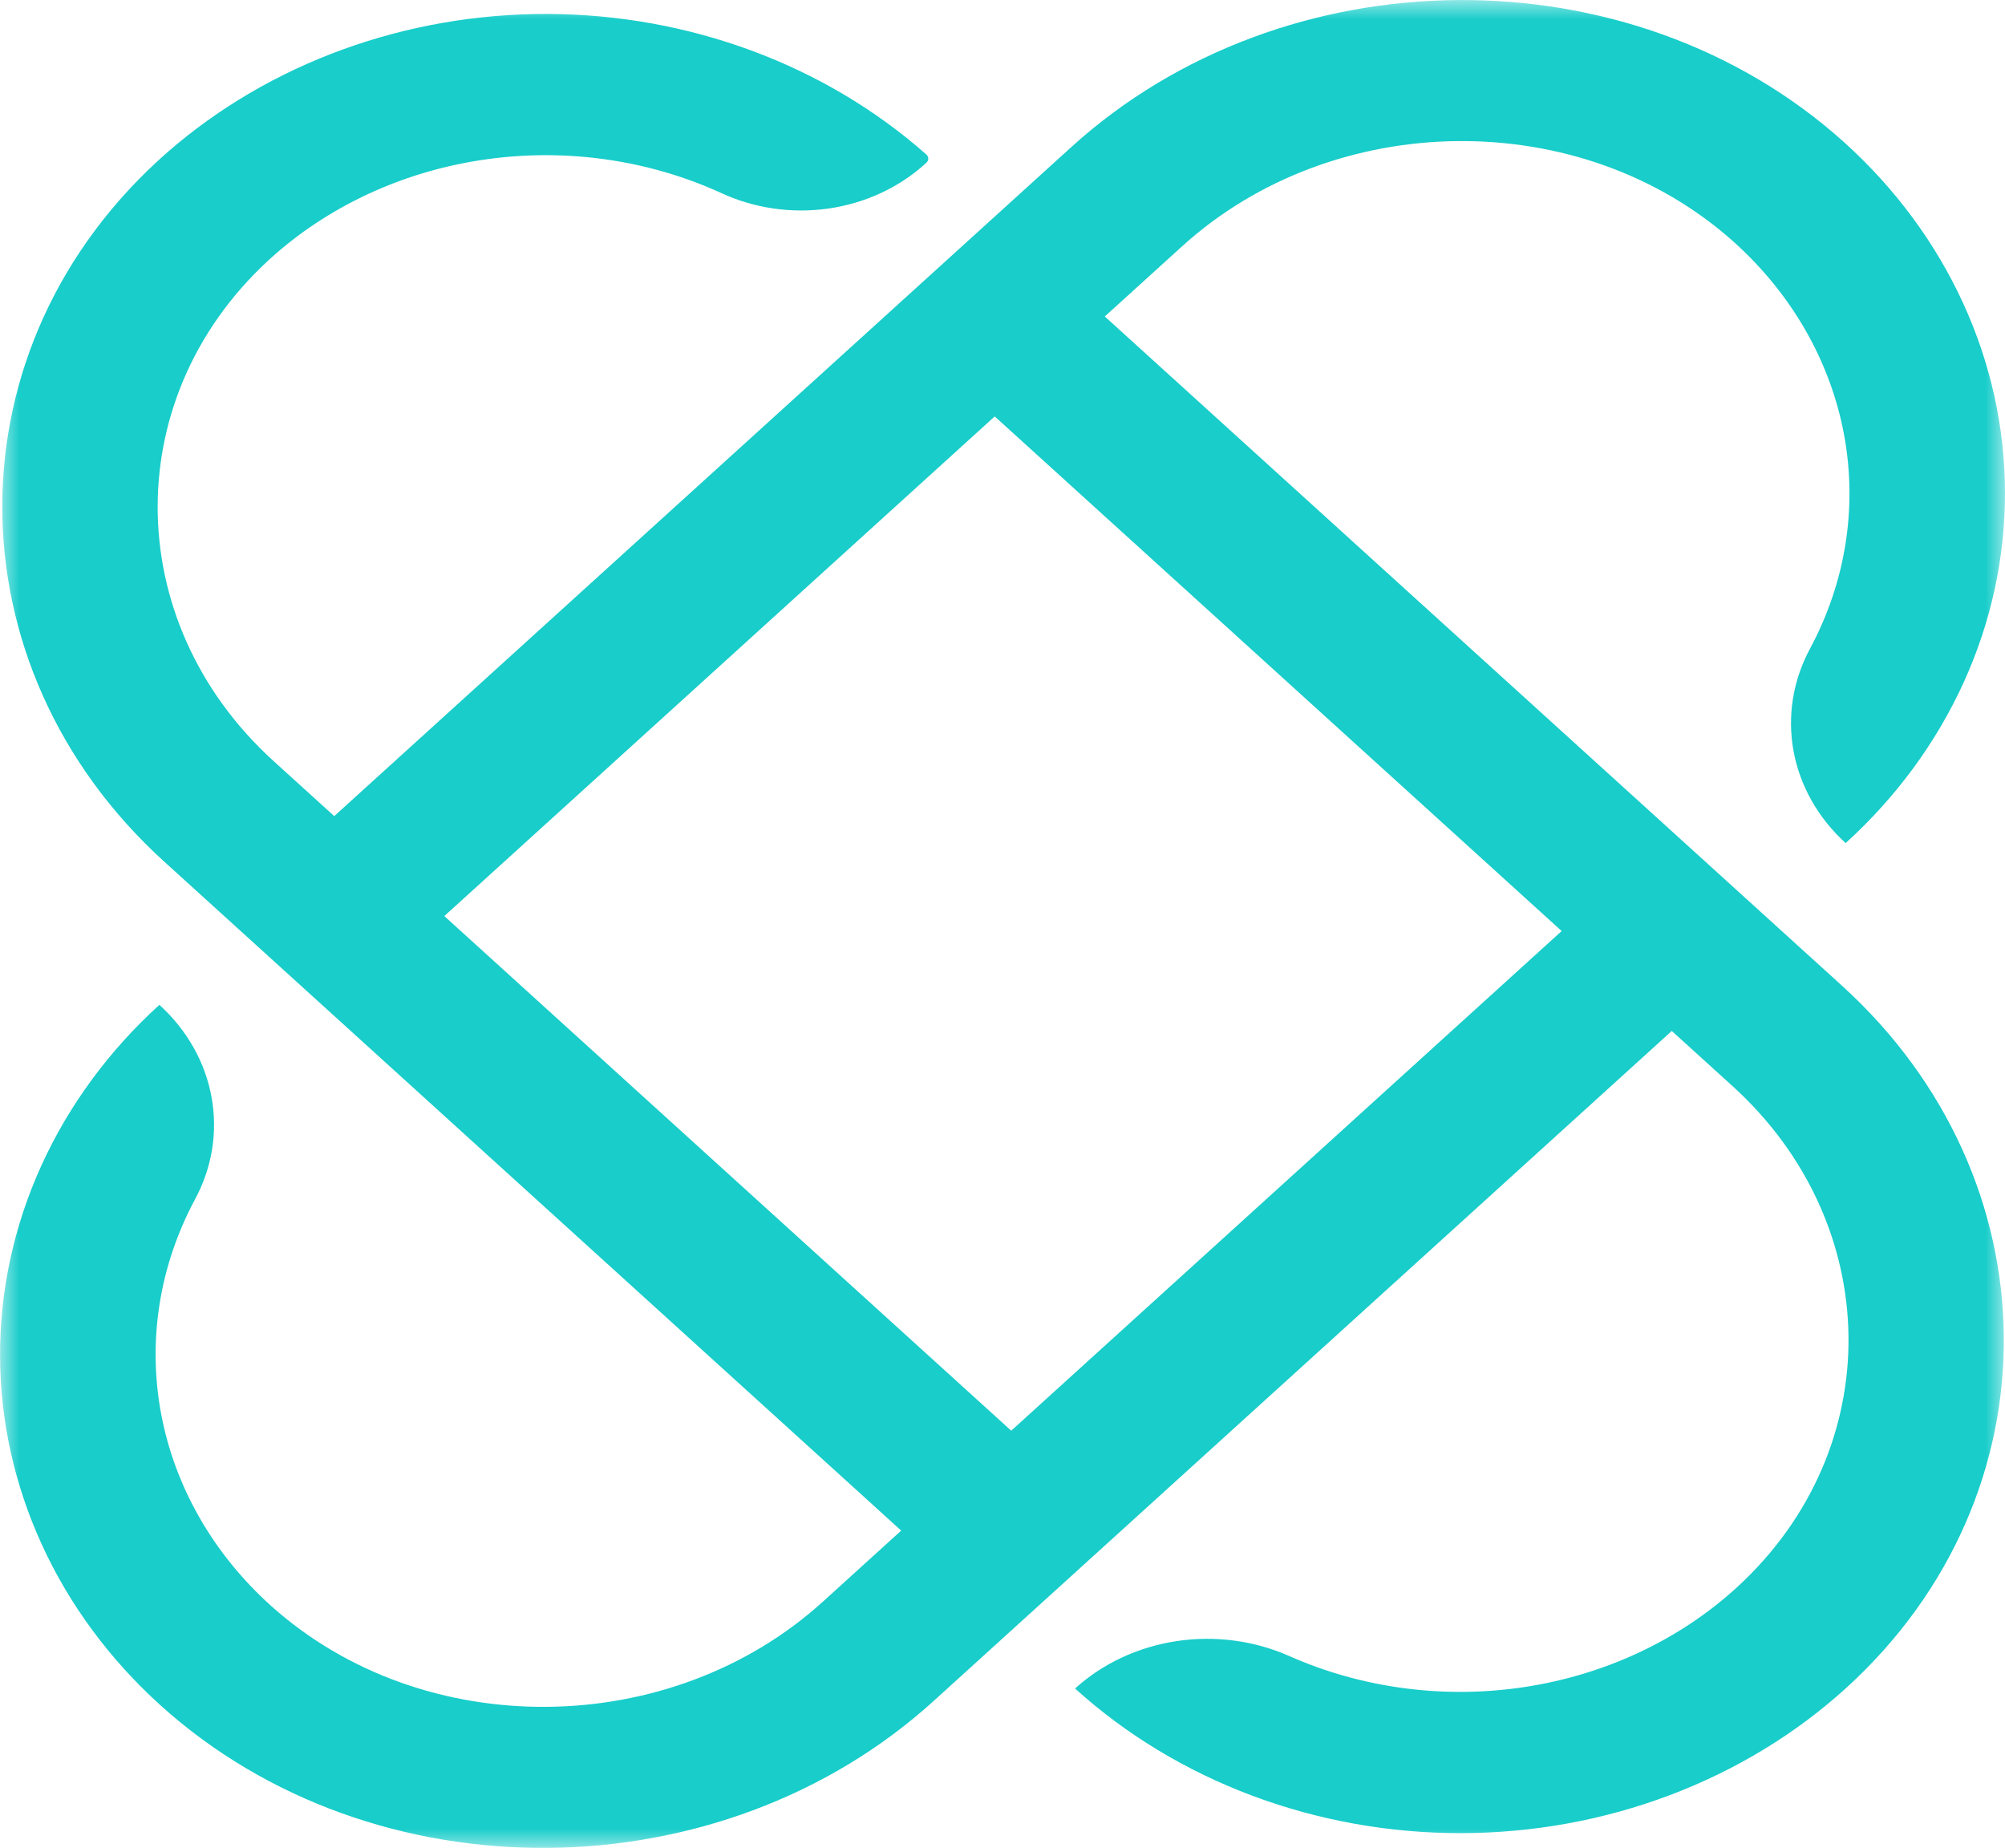 <svg width="51" height="47" viewBox="0 0 51 47" fill="none" xmlns="http://www.w3.org/2000/svg">
<mask id="mask0_113_137" style="mask-type:luminance" maskUnits="userSpaceOnUse" x="0" y="0" width="51" height="47">
<path d="M51 0H0V47H51V0Z" fill="white"/>
</mask>
<g mask="url(#mask0_113_137)">
<path d="M28.102 8.049L30.069 6.264C33.932 2.758 40.221 2.671 44.106 6.157C45.578 7.481 46.556 9.19 46.904 11.044C47.251 12.899 46.949 14.805 46.041 16.496C45.605 17.303 45.459 18.214 45.621 19.101C45.784 19.988 46.247 20.807 46.947 21.443C48.235 20.272 49.255 18.882 49.95 17.353C50.646 15.824 51.002 14.185 51 12.531C50.997 10.876 50.636 9.239 49.935 7.711C49.235 6.184 48.211 4.796 46.919 3.628C41.487 -1.275 32.669 -1.177 27.251 3.74L8.502 20.757L6.96 19.358C3.032 15.793 3.007 9.964 7.005 6.462C8.484 5.17 10.37 4.326 12.4 4.048C14.431 3.769 16.506 4.07 18.341 4.907C19.178 5.297 20.13 5.436 21.059 5.306C21.989 5.175 22.849 4.781 23.518 4.18L23.565 4.137C23.58 4.123 23.592 4.107 23.6 4.09C23.608 4.072 23.612 4.053 23.612 4.034C23.612 4.015 23.608 3.996 23.6 3.979C23.592 3.961 23.58 3.945 23.565 3.932C20.985 1.648 17.527 0.366 13.923 0.355C10.319 0.345 6.852 1.608 4.255 3.876C-1.338 8.777 -1.318 16.927 4.179 21.916L22.923 38.929L20.932 40.736C17.069 44.242 10.78 44.329 6.895 40.843C5.423 39.52 4.445 37.81 4.098 35.956C3.751 34.102 4.053 32.195 4.96 30.505C5.396 29.697 5.543 28.786 5.38 27.899C5.218 27.012 4.754 26.193 4.054 25.557C2.767 26.728 1.746 28.118 1.051 29.647C0.356 31.177 -0.001 32.815 0.002 34.47C0.004 36.124 0.366 37.762 1.066 39.289C1.766 40.817 2.791 42.204 4.082 43.372C9.514 48.275 18.333 48.178 23.75 43.261L42.524 26.221L44.071 27.625C47.934 31.131 48.03 36.839 44.189 40.365C42.731 41.702 40.847 42.589 38.804 42.904C36.762 43.219 34.661 42.946 32.798 42.121C31.908 41.726 30.904 41.592 29.927 41.74C28.949 41.888 28.046 42.309 27.346 42.945C28.636 44.114 30.167 45.04 31.852 45.671C33.537 46.302 35.342 46.626 37.165 46.624C38.988 46.621 40.792 46.293 42.475 45.657C44.158 45.022 45.687 44.092 46.973 42.92C52.376 37.989 52.268 29.985 46.851 25.068L28.102 8.049ZM25.722 36.388L11.302 23.299L25.302 10.591L39.723 23.68L25.722 36.388Z" fill="#18CDCA"/>
</g>
</svg>

